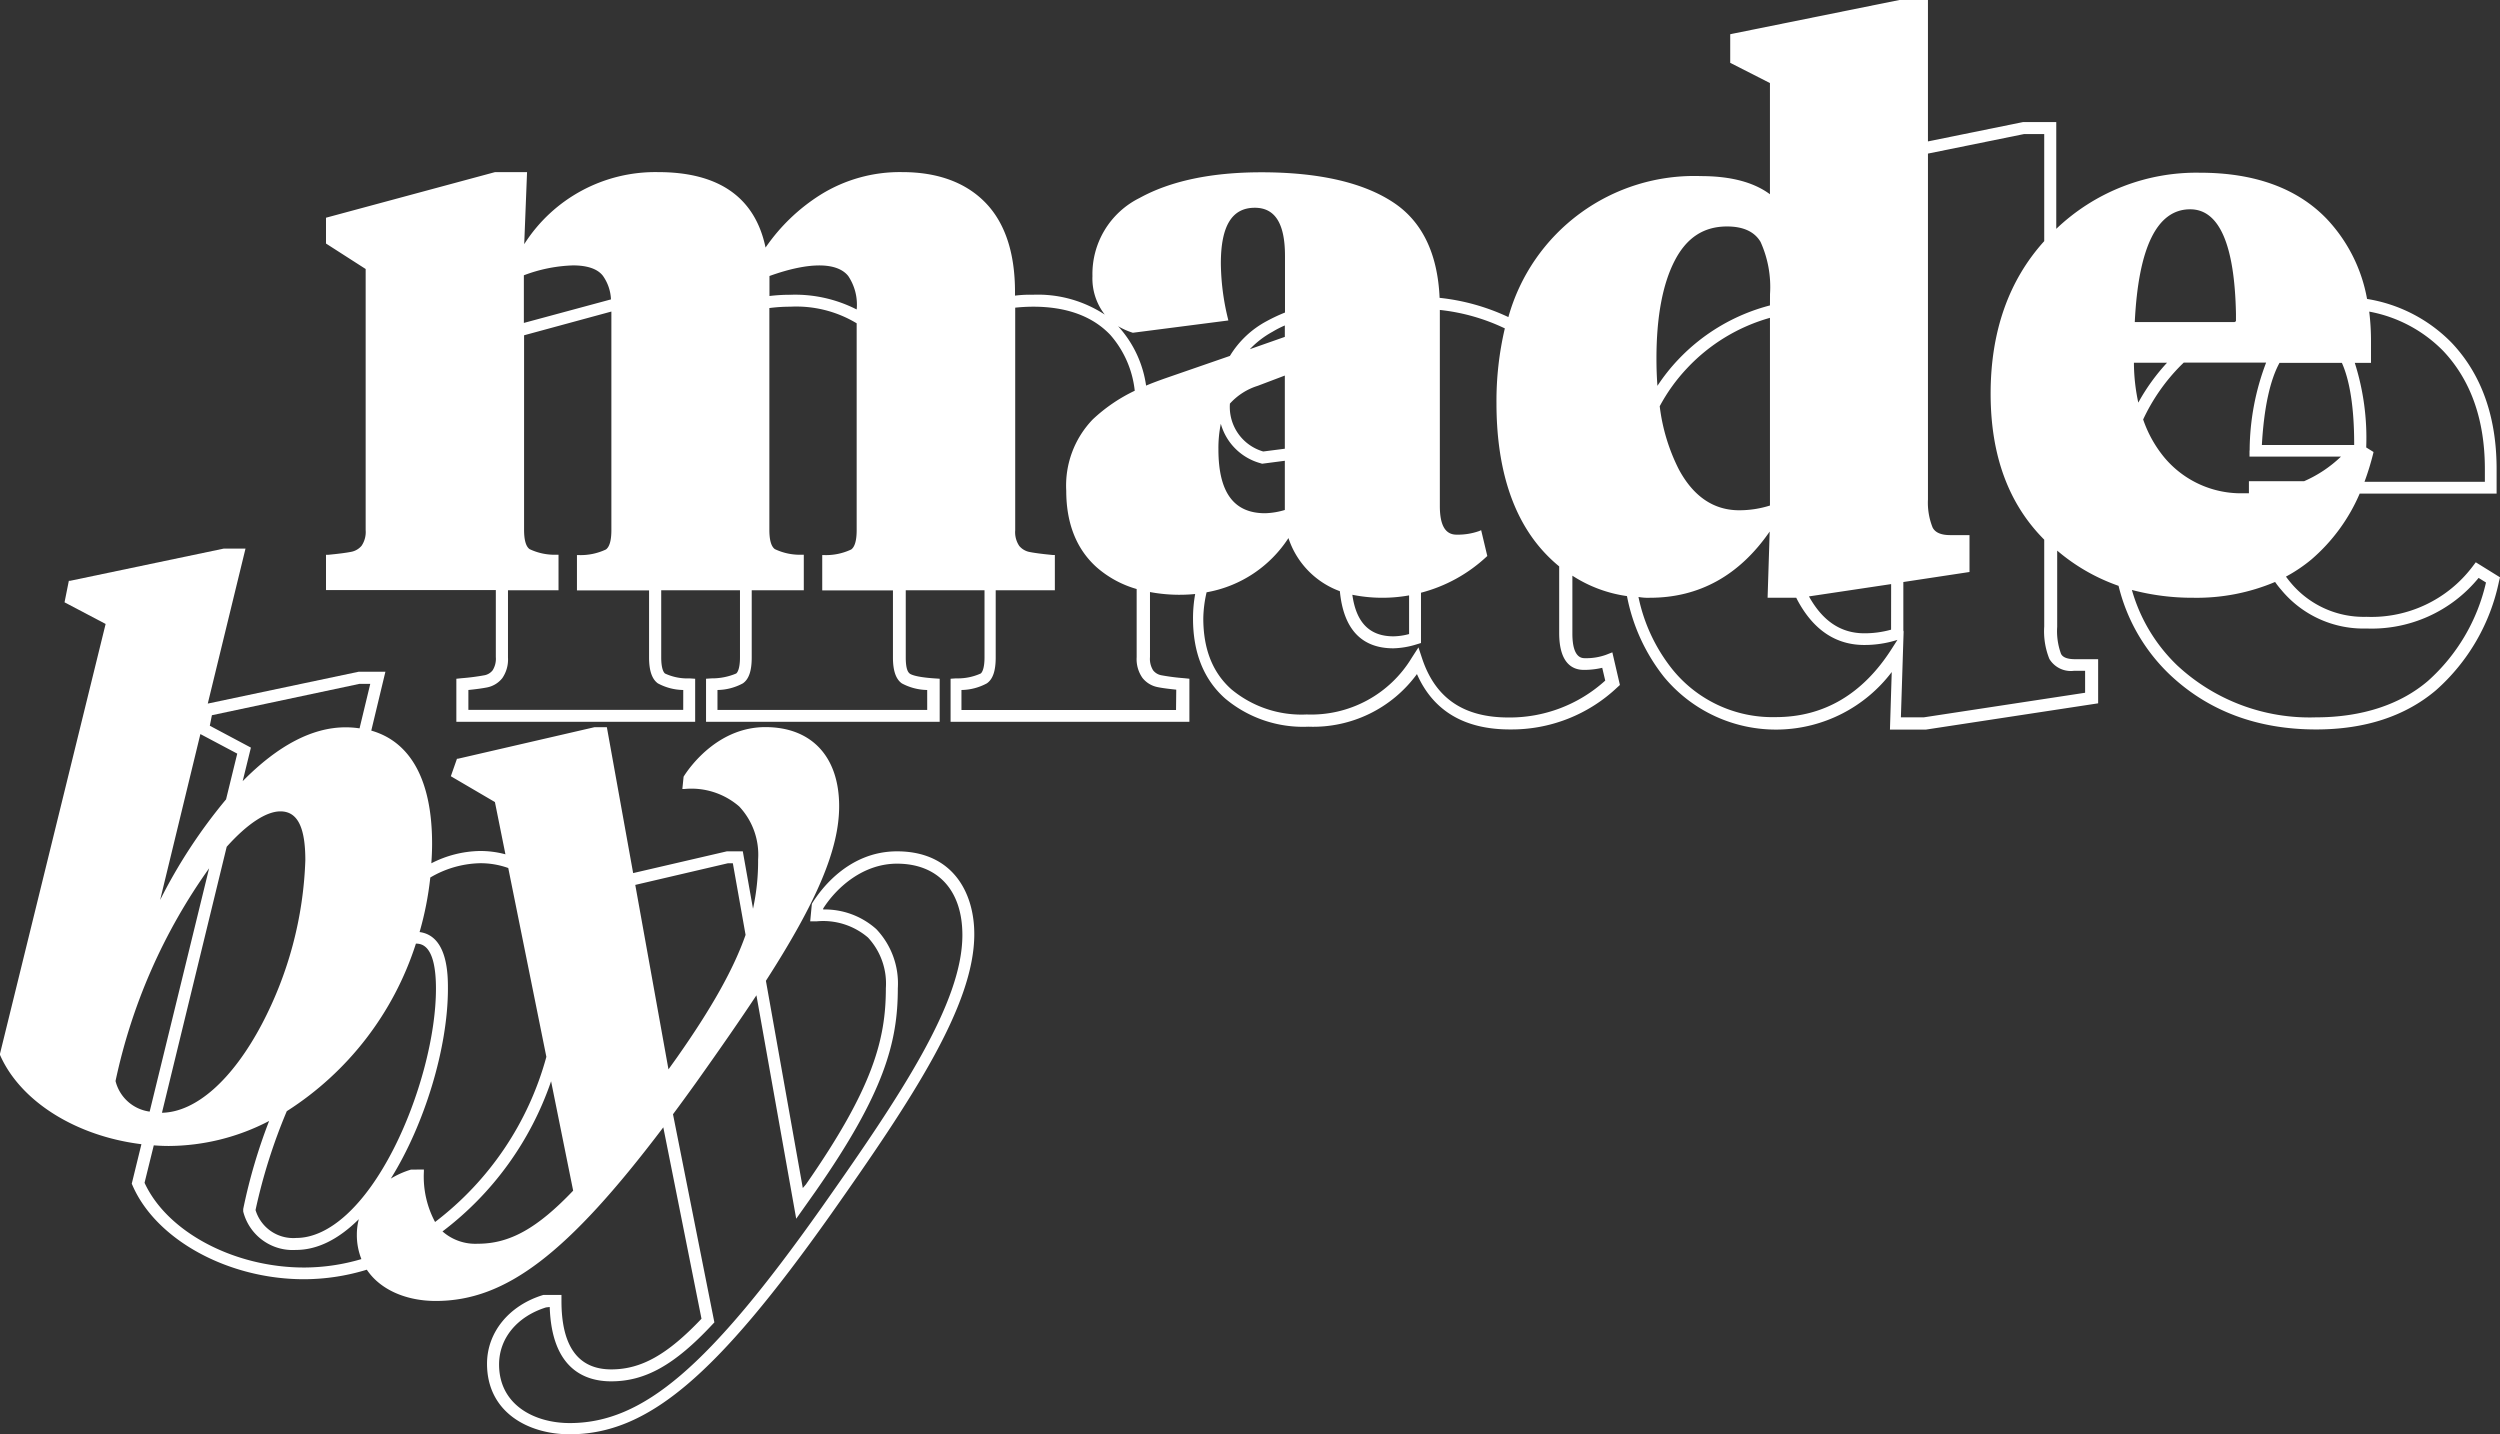 <svg id="Made_By_Logo_Stylized_black" data-name="Made By Logo_Stylized_black" xmlns="http://www.w3.org/2000/svg" width="279.878" height="160.562" viewBox="0 0 279.878 160.562">
  <rect x="0" y="0" width="279.878" height="160.562" fill="#333333" stroke="none"/>
  <path id="Path_480" data-name="Path 480" d="M319.13,91.728l-.365.482a14.187,14.187,0,0,1-11.881,5.624,10.635,10.635,0,0,1-8.522-3.882c-.172-.207-.337-.42-.482-.62a17.209,17.209,0,0,0,2.843-1.914,20.21,20.21,0,0,0,5.41-7.379h15.329V81.286c0-5.865-1.7-10.628-5.059-14.159a17,17,0,0,0-9.444-4.88,17.546,17.546,0,0,0-4.5-8.948c-3.3-3.442-8.074-5.183-14.2-5.183A22.715,22.715,0,0,0,272.165,54.4V42.444h-3.71L257.8,44.612V28.78h-3.2l-18.757,3.793-.179.041v3.2l4.447,2.265V50.525c-1.859-1.377-4.46-2.031-7.744-2.031a21.594,21.594,0,0,0-21.538,15.784,24.009,24.009,0,0,0-7.7-2.154c-.213-4.915-1.927-8.487-5.08-10.614-3.373-2.278-8.377-3.442-14.875-3.442-5.6,0-10.181.971-13.636,2.877a9.49,9.49,0,0,0-5.273,8.742A6.594,6.594,0,0,0,165.645,64a13.643,13.643,0,0,0-8.04-2.223,13.383,13.383,0,0,0-2.01.1v-.427c0-4.343-1.108-7.7-3.29-9.96s-5.328-3.442-9.334-3.442a16.782,16.782,0,0,0-9.169,2.547,21.091,21.091,0,0,0-6.133,5.9c-1.17-5.6-5.211-8.446-12.018-8.446a17.383,17.383,0,0,0-15,8.067l.317-8.067H97.382L78.46,53.154v2.891l4.44,2.85V88.128a2.753,2.753,0,0,1-.454,1.748,2.01,2.01,0,0,1-1.2.688c-.558.11-1.425.22-2.574.33H78.46V94.84H97.472v7.51a2.409,2.409,0,0,1-.358,1.473,1.514,1.514,0,0,1-.943.558,24.619,24.619,0,0,1-2.512.324l-.606.062v4.818h26.735v-4.818l-.62-.041a5.959,5.959,0,0,1-2.753-.544c-.1-.076-.427-.42-.427-1.81V94.86h8.818v7.51c0,1.377-.324,1.735-.427,1.81a6.919,6.919,0,0,1-2.753.544l-.62.041v4.818h26.157v-4.818l-.619-.041c-2.01-.138-2.616-.427-2.753-.551s-.427-.406-.427-1.8V94.86h8.818v7.51c0,1.377-.324,1.735-.427,1.81a6.235,6.235,0,0,1-2.753.544l-.619.041v4.818h26.735v-4.818l-.606-.062A24.089,24.089,0,0,1,172,104.38a1.514,1.514,0,0,1-.943-.558,2.416,2.416,0,0,1-.351-1.473V95.06a17.965,17.965,0,0,0,5.059.22,15.422,15.422,0,0,0-.241,2.753c0,3.827,1.211,6.835,3.6,8.948a13.548,13.548,0,0,0,9.313,3.153,14.383,14.383,0,0,0,12.156-5.892c1.817,4.13,5.321,6.2,10.408,6.2a17.209,17.209,0,0,0,12.025-4.715l.289-.262-.847-3.655-.723.282a6.505,6.505,0,0,1-2.333.372c-.351,0-1.418,0-1.418-2.753V93.229a15.075,15.075,0,0,0,6.112,2.285,20.905,20.905,0,0,0,4.13,9.031,16.264,16.264,0,0,0,25.51-.53l-.2,6.443h4.034l19.273-2.939v-4.942h-2.588c-.847,0-1.377-.2-1.569-.606a7.366,7.366,0,0,1-.427-3.015V90.421a21.463,21.463,0,0,0,6.87,3.944,20.347,20.347,0,0,0,5.672,9.878c4.33,4.13,9.864,6.2,16.451,6.2,5.465,0,9.981-1.48,13.423-4.4a22.294,22.294,0,0,0,7.042-12.163l.117-.468Zm-200.678,16.52H94.4v-2.223c.895-.089,1.563-.186,2.065-.282a2.891,2.891,0,0,0,1.728-1.039,3.662,3.662,0,0,0,.64-2.306V94.86h5.658V90.882h-.207a6.5,6.5,0,0,1-3.029-.626q-.62-.441-.62-2.168V66.315l9.774-2.657v24.47c0,1.15-.206,1.872-.613,2.168a6.623,6.623,0,0,1-3.029.626h-.213v3.951h8.074v7.51c0,1.473.324,2.423.984,2.9a6.154,6.154,0,0,0,2.843.743ZM100.611,64.932V59.6a16.871,16.871,0,0,1,5.507-1.108c1.6,0,2.753.392,3.345,1.17a4.915,4.915,0,0,1,.9,2.636Zm45.155,43.324H122.286v-2.23a6.154,6.154,0,0,0,2.843-.743c.688-.475.991-1.425.991-2.9V94.86h5.83V90.882h-.207a6.5,6.5,0,0,1-3.029-.626q-.62-.441-.619-2.168V63.266a18.15,18.15,0,0,1,2.347-.151,13.088,13.088,0,0,1,7.427,1.859V88.128c0,1.15-.206,1.872-.613,2.168a6.623,6.623,0,0,1-3.029.626h-.213v3.951h7.916v7.51c0,1.473.324,2.423.991,2.9a6.2,6.2,0,0,0,2.843.743Zm-7.9-44.831a15.143,15.143,0,0,0-7.413-1.645,19.337,19.337,0,0,0-2.347.138V59.679c4.612-1.659,7.634-1.494,8.818,0a5.748,5.748,0,0,1,.957,3.634Zm47.936,1.79v1.28l-3.917,1.377a10.408,10.408,0,0,1,2.547-1.955A10.963,10.963,0,0,1,185.806,65.214Zm0,5.61v8.191l-2.416.31a5.186,5.186,0,0,1-3.731-5.362,7.021,7.021,0,0,1,3.111-1.989Zm0,9.54v5.507a8.322,8.322,0,0,1-2.21.365c-3.511,0-5.224-2.34-5.224-7.152a13.608,13.608,0,0,1,.268-2.863,6.353,6.353,0,0,0,4.474,4.426l.145.048Zm-8.763,14.724a13.767,13.767,0,0,0,9.169-6.071,9.485,9.485,0,0,0,5.755,5.947c.406,4.24,2.423,6.395,6,6.395a9.409,9.409,0,0,0,2.6-.447l.482-.145V95.136a17.03,17.03,0,0,0,7.324-4.02l.1-.089-.688-2.891-.234.1a7.193,7.193,0,0,1-2.519.4c-1.26,0-1.872-1.046-1.872-3.208V63.479a22.309,22.309,0,0,1,7.276,2.065,35.517,35.517,0,0,0-.936,8.363c0,6.835,1.6,12.225,4.743,16.018a16.864,16.864,0,0,0,2.278,2.265v7.455c0,3.4,1.494,4.13,2.753,4.13a8.823,8.823,0,0,0,2.065-.234l.337,1.432a15.915,15.915,0,0,1-10.834,4.13c-5,0-8.143-2.134-9.637-6.519l-.441-1.328-.757,1.177a13.153,13.153,0,0,1-11.757,6.333,12.266,12.266,0,0,1-8.425-2.815c-2.106-1.872-3.146-4.515-3.146-7.943A13.693,13.693,0,0,1,177.044,95.088Zm22.674,4.674a7.124,7.124,0,0,1-1.741.255c-2.671,0-4.178-1.521-4.612-4.653a16.947,16.947,0,0,0,6.353.069ZM168.742,66.033h.048l10.69-1.377-.055-.234a26.894,26.894,0,0,1-.785-6.154c0-4.192,1.239-6.229,3.8-6.229,2.272,0,3.38,1.762,3.38,5.39v6.34a18.931,18.931,0,0,0-2.037.957,10.7,10.7,0,0,0-4.13,3.9l-7.276,2.519c-.688.248-1.432.516-2.106.805a12.452,12.452,0,0,0-3.084-6.594l-.062-.062a8.005,8.005,0,0,0,1.652.737Zm4.88,42.23H149.6v-2.237a6.154,6.154,0,0,0,2.843-.743c.688-.475.991-1.425.991-2.9V94.86h6.622V90.916h-.2c-1.156-.11-2.017-.22-2.574-.33a2,2,0,0,1-1.211-.688,2.753,2.753,0,0,1-.454-1.748V63.224a19.877,19.877,0,0,1,2.01-.11c3.731,0,6.636,1.06,8.632,3.153A11.3,11.3,0,0,1,169,72.524a18.344,18.344,0,0,0-4.708,3.215,10.68,10.68,0,0,0-2.96,7.992c0,3.683,1.17,6.574,3.442,8.59a11.64,11.64,0,0,0,4.44,2.4v7.641a3.648,3.648,0,0,0,.647,2.306,2.857,2.857,0,0,0,1.721,1.039c.482.1,1.15.186,2.065.282Zm81.423-8.783V93.938l7.407-1.122v-4.13H260.3c-1.033,0-1.68-.282-1.976-.847a7.482,7.482,0,0,1-.523-3.153V45.975l10.772-2.189h2.244V55.777c-3.986,4.405-6,10.146-6,17.078s2.017,12.349,6,16.341v9.726a8.26,8.26,0,0,0,.578,3.628,2.806,2.806,0,0,0,2.753,1.328h1.246v2.457l-18.062,2.753h-2.561l.31-9.733ZM226.673,95.7c5.507,0,10.015-2.492,13.409-7.413l-.234,7.413h3.208c.041.076.076.151.11.22,1.783,3.366,4.309,5.066,7.5,5.066a12.129,12.129,0,0,0,3.717-.571l-.62.971c-3.235,5.094-7.613,7.675-13,7.675a14.4,14.4,0,0,1-11.64-5.431,19.2,19.2,0,0,1-3.731-8.019A5.942,5.942,0,0,0,226.673,95.7Zm27,3.572a11.013,11.013,0,0,1-2.994.406c-2.636,0-4.667-1.377-6.2-4.13l9.2-1.377Zm-13.56-36.3a21.621,21.621,0,0,0-10.27,6.064,20.955,20.955,0,0,0-2.327,2.939c-.076-.984-.11-2.017-.11-3.07,0-4.633.688-8.308,2.031-10.917h0c1.335-2.6,3.263-3.855,5.872-3.855,1.81,0,3.07.578,3.751,1.728a12.242,12.242,0,0,1,1.06,5.837Zm0,1.377V85.375a11.385,11.385,0,0,1-3.442.53c-2.857,0-5.128-1.542-6.759-4.577a21.263,21.263,0,0,1-2.141-7.069A19.761,19.761,0,0,1,230.837,70a20.231,20.231,0,0,1,9.272-5.637ZM293.8,79.208V79.9h10.236a14.077,14.077,0,0,1-4.13,2.753h-6.174V84h-.537a11.186,11.186,0,0,1-8.948-4.027,13.52,13.52,0,0,1-2.354-4.233,21.374,21.374,0,0,1,4.24-6.071l.241-.234.062-.062h9.224a27.857,27.857,0,0,0-1.845,9.85Zm-12.941-9.823h3.71a22.715,22.715,0,0,0-3.221,4.467A21.5,21.5,0,0,1,280.859,69.385ZM287.508,95.7a22.529,22.529,0,0,0,9.155-1.769,9.322,9.322,0,0,0,.688.881,11.922,11.922,0,0,0,9.534,4.33,15.464,15.464,0,0,0,12.562-5.665l.826.516a21.031,21.031,0,0,1-6.491,11.013c-3.1,2.657-7.413,4.082-12.555,4.082a21.75,21.75,0,0,1-15.529-5.823,18.806,18.806,0,0,1-5.066-8.439,26.55,26.55,0,0,0,6.877.874Zm4.619-30.865H280.955c.406-8.377,2.5-12.624,6.2-12.624,3.249,0,4.977,3.937,5.128,11.7v.826ZM295.183,78.6c.234-4.13.9-7.234,1.976-9.2h6.98c.874,1.941,1.377,4.984,1.377,9.045V78.6ZM307.2,63.665a15.543,15.543,0,0,1,8.26,4.378c3.111,3.276,4.688,7.73,4.688,13.244v1.432H306.672a29.914,29.914,0,0,0,.977-3.18l.034-.158-.819-.509a27.753,27.753,0,0,0-1.28-9.472H307.4V67.065a26.985,26.985,0,0,0-.2-3.414Z" transform="translate(-41.964 -28.78)" fill="#fff"/>
  <path id="Path_481" data-name="Path 481" d="M125.862,151.894c-5.507,0-8.639,4.426-9.478,5.782l-.055.09-.186,1.962h.75a7.713,7.713,0,0,1,5.72,1.817,7.577,7.577,0,0,1,2,5.665c0,5.775-1.466,11.22-8.948,21.972l-.351.406-4.13-23.2c5.755-8.948,8.2-14.772,8.2-19.549,0-5.548-3.091-8.852-8.26-8.852s-8.343,4.247-9.155,5.548l-.138,1.377h.248a8.173,8.173,0,0,1,6.112,1.955,7.883,7.883,0,0,1,2.12,5.947,24.911,24.911,0,0,1-.571,5.507l-1.143-6.429h-1.776l-10.5,2.437L93.379,138h-1.4l-15.254,3.524H76.6l-.688,1.962,4.935,2.891,1.177,5.851a10.767,10.767,0,0,0-2.877-.372,12.294,12.294,0,0,0-5.417,1.377c.055-.805.083-1.535.083-2.21,0-7.007-2.354-11.371-6.808-12.645l1.583-6.594H65.611L48.7,135.353,52.925,118H50.5l-17.208,3.607h-.145l-.482,2.409,4.6,2.423L25.44,174.547v.138c2.272,5.183,8.473,9.086,15.832,9.995L40.191,189.1l.089.207c2.643,6.078,10.711,10.49,19.184,10.49a24.091,24.091,0,0,0,7.042-1.067c1.466,2.2,4.337,3.5,7.723,3.5,7.833,0,14.758-5.28,25.469-19.439l4.275,21.428c-3.82,4.027-6.753,5.672-10.1,5.672-3.7,0-5.576-2.574-5.576-7.647v-.688H86.268c-3.827,1.156-6.305,4.178-6.305,7.7,0,5.459,4.646,7.9,9.251,7.9,8.714,0,16.376-6.457,29.268-24.656,9.086-12.886,16.031-23.369,16.031-31.319C134.528,156.712,132.249,151.894,125.862,151.894Zm-18.379,1.335,1.425,8.019c-1.328,3.8-3.772,8.164-7.682,13.725l-.95,1.329-3.717-20.65,10.373-2.423Zm-20.5,49.677c.22,6.883,3.868,8.322,6.883,8.322,3.813,0,7.1-1.838,11.309-6.346l.241-.255-4.633-23.3c.826-1.108,1.686-2.292,2.567-3.517,2.891-4.068,5-7.117,6.773-9.8l4.454,25.014,2.175-3.077c7.689-11.013,9.2-16.7,9.2-22.715a8.827,8.827,0,0,0-2.409-6.629,8.646,8.646,0,0,0-5.947-2.2v-.11c1.556-2.437,4.529-5.018,8.26-5.018,4.584,0,7.324,2.987,7.324,7.992,0,7.572-6.842,17.855-15.784,30.542C104.8,209.6,97.433,215.9,89.221,215.9c-3.937,0-7.909-2.024-7.909-6.56,0-2.925,2.01-5.369,5.259-6.388ZM71.462,187.522h0a9.594,9.594,0,0,0-2.272,1.012c3.793-6.085,6.395-14.655,6.395-21.263,0-1.487,0-5.92-3.173-6.34a35.876,35.876,0,0,0,1.2-6.106,11.419,11.419,0,0,1,5.548-1.6,9.2,9.2,0,0,1,3.18.537L86.606,174.9a34.692,34.692,0,0,1-12.459,18.489,10.745,10.745,0,0,1-1.253-5.637v-.234ZM38.374,177.61A63.733,63.733,0,0,1,48.85,153.794l-6.656,27.238a4.564,4.564,0,0,1-3.82-3.421Zm28.518-44.467-1.2,4.984a10.482,10.482,0,0,0-1.569-.117c-3.7,0-7.572,2.024-11.516,6.03l.922-3.758-4.6-2.45.234-1.177,16.52-3.511ZM54.736,171.277c-3.283,6.2-7.351,9.809-11.165,9.885l7.248-29.777c2.292-2.561,4.426-3.965,6.009-3.965,1.907,0,2.795,1.742,2.795,5.472A42.5,42.5,0,0,1,54.736,171.277ZM42.655,184.81c.633.048,1.177.069,1.686.069a24.533,24.533,0,0,0,11.227-2.8,61.42,61.42,0,0,0-2.9,9.857v.282a5.711,5.711,0,0,0,5.9,4.3c2.375,0,4.736-1.156,7.042-3.442a6.808,6.808,0,0,0-.22,1.714,7.276,7.276,0,0,0,.509,2.753,22.715,22.715,0,0,1-6.415.943c-7.84,0-15.336-3.985-17.862-9.485Zm11.392,7.241a62.287,62.287,0,0,1,3.5-11.068,34.843,34.843,0,0,0,14.455-18.757c.688,0,2.244.22,2.244,5.046,0,5.252-1.865,12.294-4.743,17.938-3.235,6.34-7.207,9.967-10.91,9.967A4.406,4.406,0,0,1,54.047,192.051Zm-10.683-34.7,4.509-18.585L52,140.956l-1.253,5.121a58.833,58.833,0,0,0-7.386,11.275Zm35.587,38.471a5.548,5.548,0,0,1-3.972-1.377,35.477,35.477,0,0,0,12.156-16.809l2.471,12.246C85.587,194.1,82.5,195.823,78.951,195.823Z" transform="translate(-25.44 -56.586)" fill="#fff"/>
</svg>
